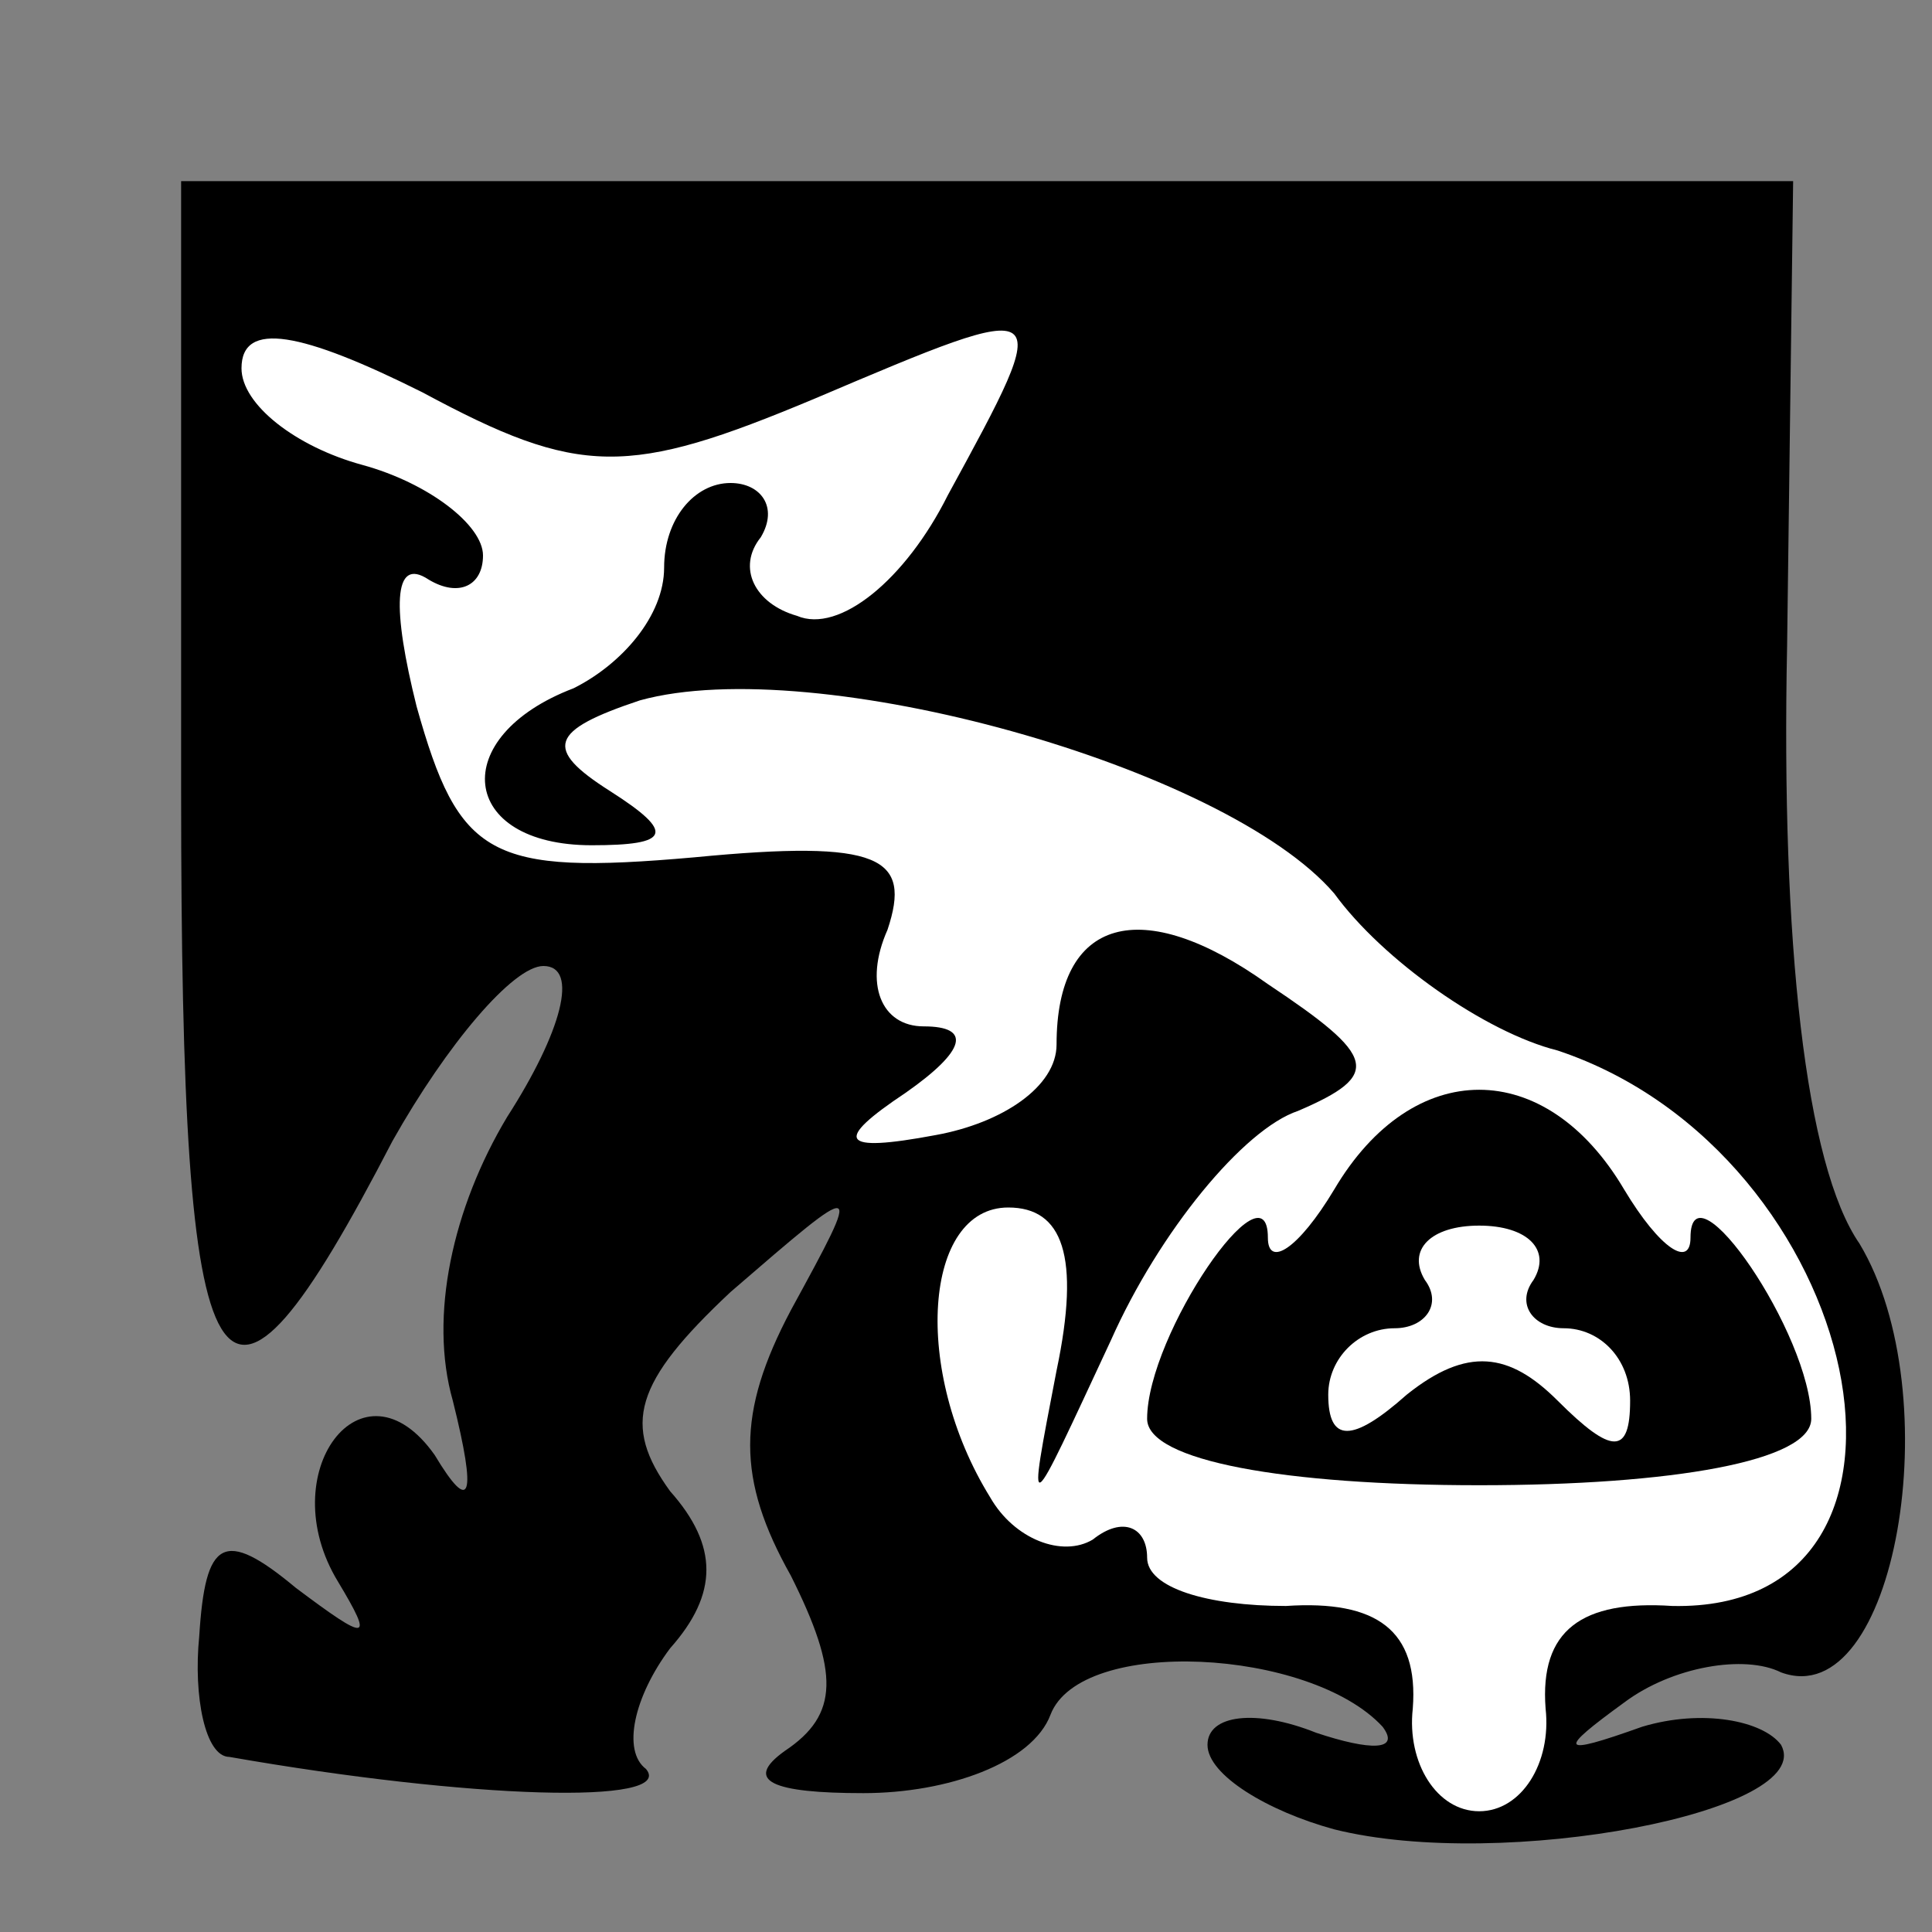 <?xml version="1.0" standalone="no"?>
<!DOCTYPE svg PUBLIC "-//W3C//DTD SVG 20010904//EN"
 "http://www.w3.org/TR/2001/REC-SVG-20010904/DTD/svg10.dtd">
<svg version="1.0" xmlns="http://www.w3.org/2000/svg"
 width="32pt" height="32pt" viewBox="0 0 32 32"
 preserveAspectRatio="xMidYMid meet">
<rect x="0" y="0" width="32" height="32" fill="#808080" stroke="none"/>
<g transform="translate(0,32) scale(0.1,-0.1)"
fill="#000000" stroke="none">
<path fill="#000000" stroke="none" d="M30 189 c0 -104 6 -114 35 -58 9 16 20
29 25 29 6 0 3 -11 -6 -25 -9 -15 -13 -33 -9 -47 4 -16 3 -19 -3 -9 -12 17
-27 -3 -16 -21 6 -10 5 -10 -7 -1 -12 10 -15 8 -16 -8 -1 -10 1 -20 5 -20 40
-7 74 -8 69 -2 -4 3 -2 12 4 20 8 9 8 17 0 26 -8 11 -6 18 10 33 22 19 22 19
10 -3 -9 -17 -9 -28 0 -44 8 -16 8 -23 -1 -29 -7 -5 -2 -7 13 -7 14 0 28 5 31
13 5 13 43 11 55 -2 3 -4 -2 -4 -11 -1 -10 4 -18 3 -18 -2 0 -5 10 -11 21 -14
28 -7 80 3 74 14 -3 4 -13 6 -23 3 -14 -5 -14 -4 -3 4 8 6 20 8 26 5 19 -7 28
46 13 71 -9 13 -13 50 -12 99 l1 77 -134 0 -133 0 0 -101z"/>
<path fill="#ffffff" stroke="none" d="M135 254 c40 17 40 17 22 -16 -7 -14
-18 -23 -25 -20 -7 2 -10 8 -6 13 3 5 0 9 -5 9 -6 0 -11 -6 -11 -14 0 -8 -7
-16 -15 -20 -21 -8 -19 -26 3 -26 13 0 14 2 3 9 -11 7 -10 10 5 15 29 8 97
-11 115 -32 8 -11 25 -23 37 -26 51 -17 67 -93 19 -92 -15 1 -22 -4 -21 -17 1
-9 -4 -17 -11 -17 -7 0 -12 8 -11 17 1 13 -6 18 -21 17 -13 0 -23 3 -23 8 0 5
-4 7 -9 3 -5 -3 -13 0 -17 7 -13 21 -11 48 3 48 9 0 12 -8 8 -27 -5 -26 -5
-25 9 5 8 18 22 35 31 38 14 6 13 9 -5 21 -21 15 -35 11 -35 -10 0 -7 -9 -13
-20 -15 -16 -3 -17 -1 -5 7 10 7 11 11 3 11 -7 0 -10 7 -6 16 4 12 -1 15 -32
12 -34 -3 -39 0 -46 25 -4 16 -4 25 2 21 5 -3 9 -1 9 4 0 5 -9 12 -20 15 -11
3 -20 10 -20 16 0 8 10 6 30 -4 26 -14 34 -14 65 -1z"/>
<path fill="#000000" stroke="none" d="M221 123 c-6 -10 -11 -13 -11 -8 0 13
-20 -16 -20 -30 0 -7 23 -11 55 -11 32 0 55 4 55 11 0 14 -20 43 -20 30 0 -5
-5 -2 -11 8 -13 22 -35 22 -48 0z"/>
<path fill="#ffffff" stroke="none" d="M254 108 c-3 -4 0 -8 5 -8 6 0 11 -5
11 -12 0 -9 -3 -9 -12 0 -8 8 -15 9 -25 1 -9 -8 -13 -8 -13 0 0 6 5 11 11 11
5 0 8 4 5 8 -3 5 1 9 9 9 8 0 12 -4 9 -9z"/>
</g>
</svg>

